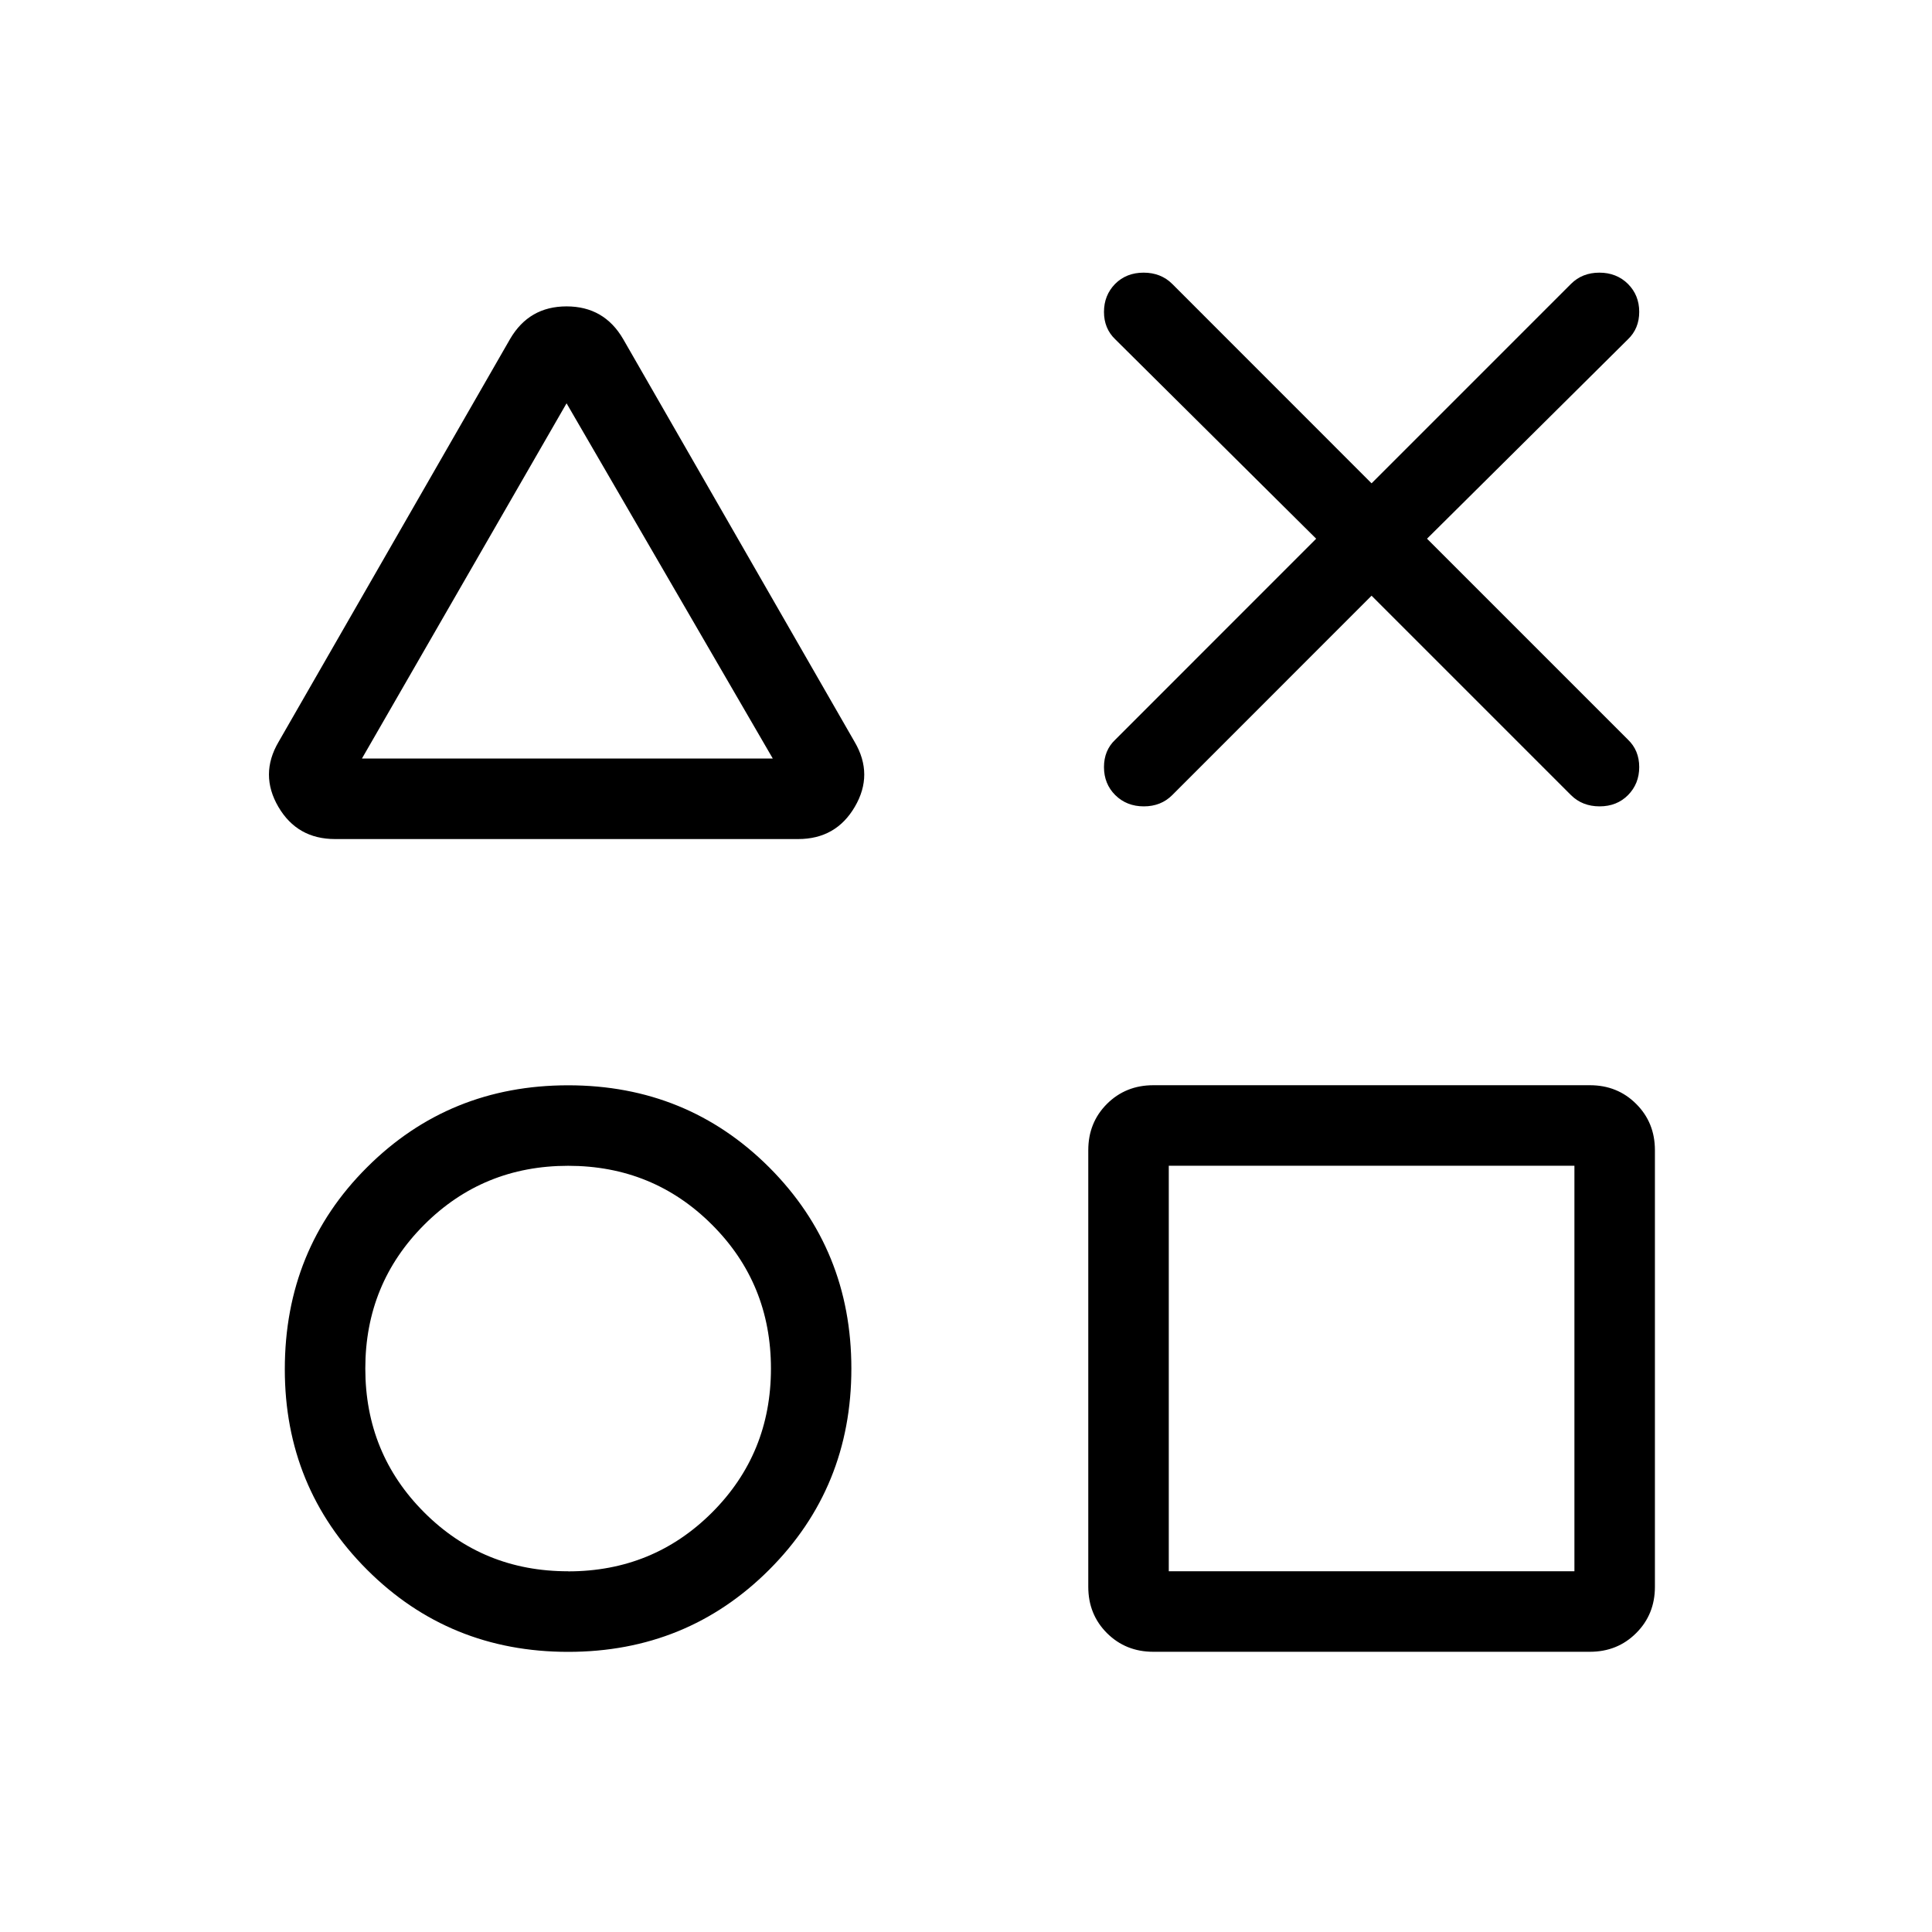 <svg xmlns="http://www.w3.org/2000/svg" width="1em" height="1em" viewBox="0 0 24 24"><path fill="currentColor" d="M4.162 10.423q-.47 0-.704-.4q-.235-.402.002-.806L6.337 4.21q.236-.404.701-.404q.466 0 .702.404l2.877 5.007q.237.404.002.805q-.234.401-.704.401zM7.058 20.52q-1.477 0-2.498-1.02q-1.022-1.022-1.022-2.49q0-1.492 1.022-2.51q1.02-1.018 2.498-1.018q1.477 0 2.498 1.02q1.02 1.022 1.02 2.499t-1.02 2.498Q8.535 20.52 7.058 20.52m0-1q1.055 0 1.787-.731q.732-.732.732-1.788t-.732-1.787q-.732-.732-1.787-.732q-1.056 0-1.788.732T4.538 17q0 1.056.732 1.788t1.788.731M4.496 9.423H9.6L7.038 5.01zm9.83 11.096q-.342 0-.575-.232q-.232-.232-.232-.575v-5.424q0-.343.232-.575q.233-.232.576-.232h5.423q.343 0 .575.232q.233.232.233.575v5.424q0 .343-.233.575q-.232.232-.575.232zm.193-1h5.039v-5.038h-5.039zM16.35 6.692l-2.496-2.477q-.14-.134-.14-.34t.138-.348q.14-.14.354-.14q.215 0 .356.14l2.476 2.477l2.477-2.477q.14-.14.353-.14t.355.14q.14.14.14.347t-.14.341l-2.496 2.477l2.496 2.496q.14.134.14.341t-.139.348q-.139.14-.353.14q-.215 0-.356-.14L17.038 7.4l-2.476 2.477q-.14.14-.353.14t-.355-.14q-.14-.14-.14-.348t.14-.34z"/></svg>